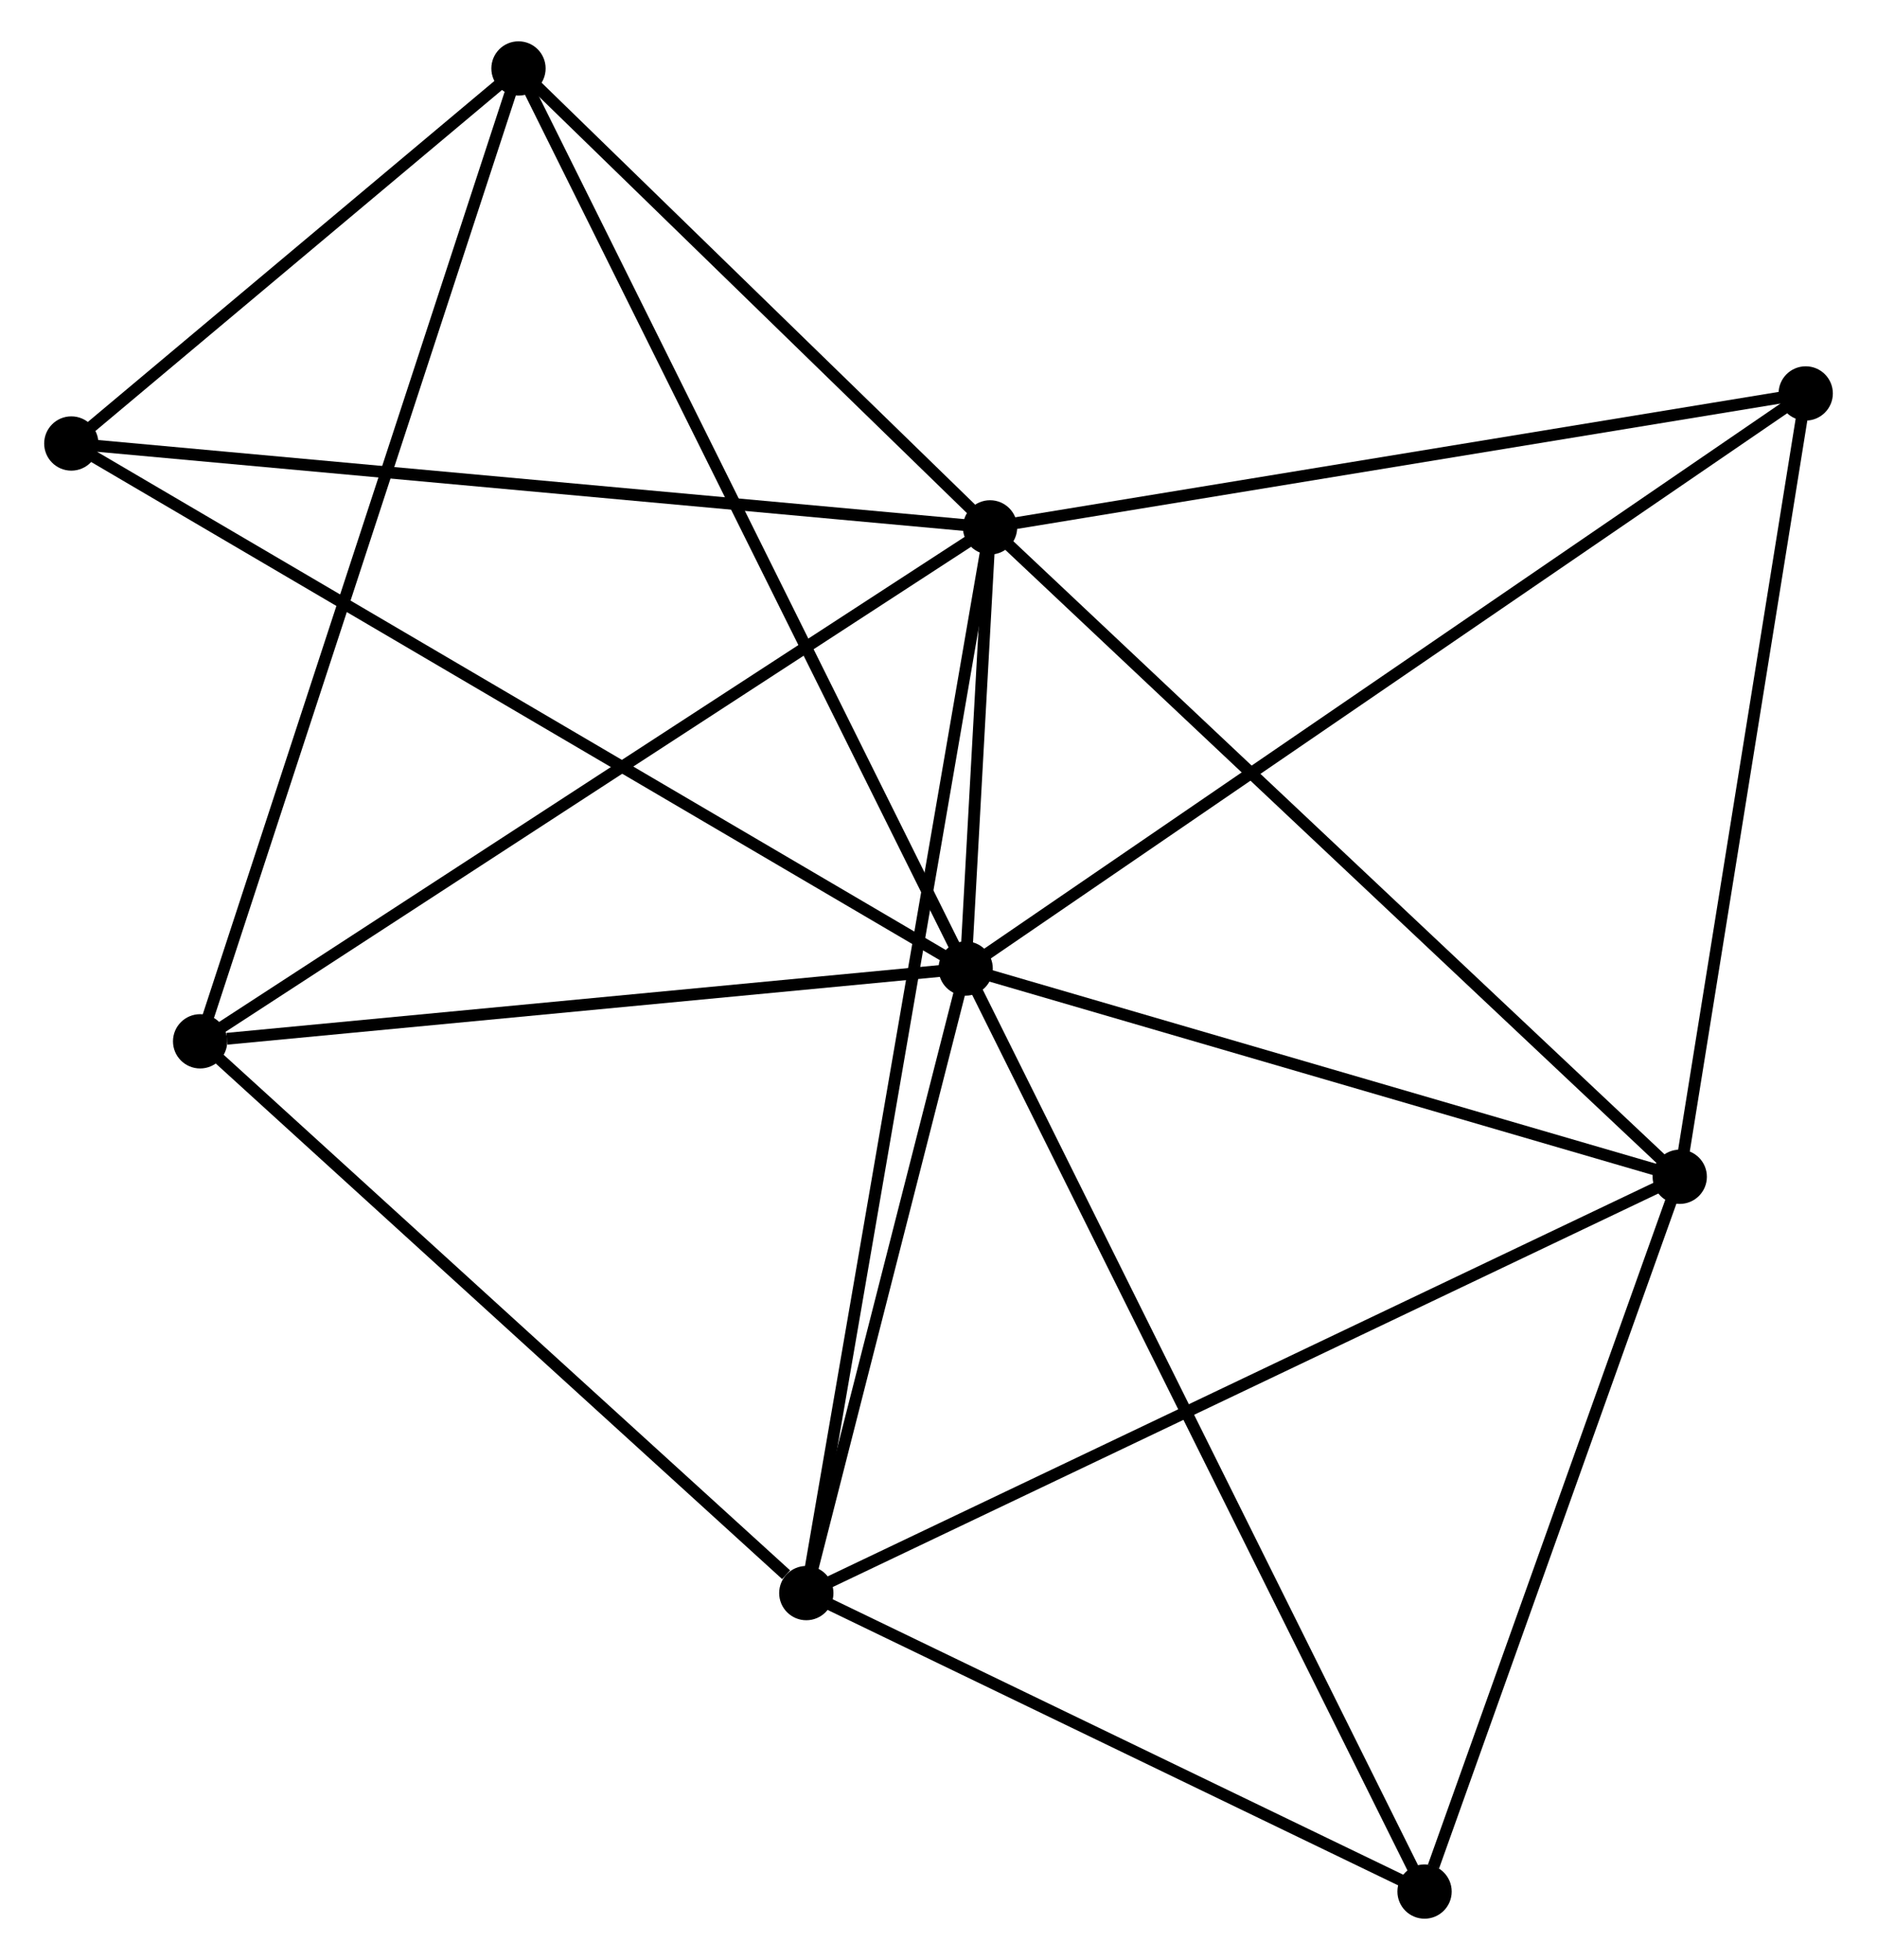 <?xml version="1.0" encoding="UTF-8" standalone="no"?>
<!DOCTYPE svg PUBLIC "-//W3C//DTD SVG 1.1//EN"
 "http://www.w3.org/Graphics/SVG/1.1/DTD/svg11.dtd">
<!-- Generated by graphviz version 2.36.0 (20140111.2315)
 -->
<!-- Title: %3 Pages: 1 -->
<svg width="159pt" height="166pt"
 viewBox="0.00 0.00 158.58 166.07" xmlns="http://www.w3.org/2000/svg" xmlns:xlink="http://www.w3.org/1999/xlink">
<g id="graph0" class="graph" transform="scale(1 1) rotate(0) translate(4 162.067)">
<title>%3</title>
<!-- 0 -->
<g id="node1" class="node"><title>0</title>
<ellipse fill="black" stroke="black" cx="77.592" cy="-80.006" rx="1.8" ry="1.8"/>
</g>
<!-- 1 -->
<g id="node2" class="node"><title>1</title>
<ellipse fill="black" stroke="black" cx="79.659" cy="-117.383" rx="1.8" ry="1.8"/>
</g>
<!-- 0&#45;&#45;1 -->
<g id="edge1" class="edge"><title>0&#45;&#45;1</title>
<path fill="none" stroke="black" d="M77.703,-82.016C78.065,-88.566 79.208,-109.241 79.557,-115.542"/>
</g>
<!-- 2 -->
<g id="node3" class="node"><title>2</title>
<ellipse fill="black" stroke="black" cx="64.087" cy="-27.088" rx="1.8" ry="1.8"/>
</g>
<!-- 0&#45;&#45;2 -->
<g id="edge2" class="edge"><title>0&#45;&#45;2</title>
<path fill="none" stroke="black" d="M77.143,-78.246C75.092,-70.211 66.634,-37.07 64.551,-28.91"/>
</g>
<!-- 3 -->
<g id="node4" class="node"><title>3</title>
<ellipse fill="black" stroke="black" cx="138.107" cy="-62.362" rx="1.8" ry="1.8"/>
</g>
<!-- 0&#45;&#45;3 -->
<g id="edge3" class="edge"><title>0&#45;&#45;3</title>
<path fill="none" stroke="black" d="M79.338,-79.497C88.02,-76.966 126.504,-65.746 135.989,-62.98"/>
</g>
<!-- 4 -->
<g id="node5" class="node"><title>4</title>
<ellipse fill="black" stroke="black" cx="39.696" cy="-156.267" rx="1.8" ry="1.8"/>
</g>
<!-- 0&#45;&#45;4 -->
<g id="edge4" class="edge"><title>0&#45;&#45;4</title>
<path fill="none" stroke="black" d="M76.655,-81.891C71.412,-92.442 45.757,-144.07 40.6,-154.448"/>
</g>
<!-- 5 -->
<g id="node6" class="node"><title>5</title>
<ellipse fill="black" stroke="black" cx="12.716" cy="-73.838" rx="1.8" ry="1.8"/>
</g>
<!-- 0&#45;&#45;5 -->
<g id="edge5" class="edge"><title>0&#45;&#45;5</title>
<path fill="none" stroke="black" d="M75.721,-79.828C66.413,-78.944 25.156,-75.021 14.987,-74.054"/>
</g>
<!-- 6 -->
<g id="node7" class="node"><title>6</title>
<ellipse fill="black" stroke="black" cx="1.8" cy="-124.49" rx="1.8" ry="1.8"/>
</g>
<!-- 0&#45;&#45;6 -->
<g id="edge6" class="edge"><title>0&#45;&#45;6</title>
<path fill="none" stroke="black" d="M76.009,-80.936C66.145,-86.725 13.213,-117.792 3.374,-123.566"/>
</g>
<!-- 7 -->
<g id="node8" class="node"><title>7</title>
<ellipse fill="black" stroke="black" cx="148.782" cy="-128.732" rx="1.8" ry="1.8"/>
</g>
<!-- 0&#45;&#45;7 -->
<g id="edge7" class="edge"><title>0&#45;&#45;7</title>
<path fill="none" stroke="black" d="M79.079,-81.024C88.264,-87.311 137.208,-120.811 147.055,-127.551"/>
</g>
<!-- 8 -->
<g id="node9" class="node"><title>8</title>
<ellipse fill="black" stroke="black" cx="116.481" cy="-1.8" rx="1.8" ry="1.8"/>
</g>
<!-- 0&#45;&#45;8 -->
<g id="edge8" class="edge"><title>0&#45;&#45;8</title>
<path fill="none" stroke="black" d="M78.404,-78.373C83.465,-68.195 110.625,-13.576 115.673,-3.424"/>
</g>
<!-- 1&#45;&#45;2 -->
<g id="edge9" class="edge"><title>1&#45;&#45;2</title>
<path fill="none" stroke="black" d="M79.333,-115.497C77.307,-103.746 66.431,-40.684 64.41,-28.964"/>
</g>
<!-- 1&#45;&#45;3 -->
<g id="edge10" class="edge"><title>1&#45;&#45;3</title>
<path fill="none" stroke="black" d="M81.103,-116.023C89.12,-108.477 128.073,-71.808 136.498,-63.877"/>
</g>
<!-- 1&#45;&#45;4 -->
<g id="edge11" class="edge"><title>1&#45;&#45;4</title>
<path fill="none" stroke="black" d="M78.329,-118.676C72.261,-124.58 47.233,-148.933 41.071,-154.929"/>
</g>
<!-- 1&#45;&#45;5 -->
<g id="edge12" class="edge"><title>1&#45;&#45;5</title>
<path fill="none" stroke="black" d="M78.004,-116.306C68.823,-110.334 24.208,-81.314 14.559,-75.037"/>
</g>
<!-- 1&#45;&#45;6 -->
<g id="edge13" class="edge"><title>1&#45;&#45;6</title>
<path fill="none" stroke="black" d="M77.734,-117.558C66.962,-118.542 14.253,-123.353 3.657,-124.321"/>
</g>
<!-- 1&#45;&#45;7 -->
<g id="edge14" class="edge"><title>1&#45;&#45;7</title>
<path fill="none" stroke="black" d="M81.653,-117.71C91.747,-119.367 137.108,-126.816 146.911,-128.425"/>
</g>
<!-- 2&#45;&#45;3 -->
<g id="edge15" class="edge"><title>2&#45;&#45;3</title>
<path fill="none" stroke="black" d="M65.916,-27.96C76.157,-32.84 126.268,-56.721 136.342,-61.521"/>
</g>
<!-- 2&#45;&#45;5 -->
<g id="edge16" class="edge"><title>2&#45;&#45;5</title>
<path fill="none" stroke="black" d="M62.377,-28.644C54.439,-35.868 21.249,-66.073 14.084,-72.594"/>
</g>
<!-- 2&#45;&#45;8 -->
<g id="edge17" class="edge"><title>2&#45;&#45;8</title>
<path fill="none" stroke="black" d="M65.83,-26.247C73.785,-22.407 106.598,-6.57 114.678,-2.67"/>
</g>
<!-- 3&#45;&#45;7 -->
<g id="edge18" class="edge"><title>3&#45;&#45;7</title>
<path fill="none" stroke="black" d="M138.415,-64.277C139.974,-73.969 146.979,-117.524 148.493,-126.936"/>
</g>
<!-- 3&#45;&#45;8 -->
<g id="edge19" class="edge"><title>3&#45;&#45;8</title>
<path fill="none" stroke="black" d="M137.483,-60.615C134.381,-51.927 120.628,-13.413 117.238,-3.92"/>
</g>
<!-- 4&#45;&#45;5 -->
<g id="edge20" class="edge"><title>4&#45;&#45;5</title>
<path fill="none" stroke="black" d="M39.132,-154.546C35.621,-143.818 16.779,-86.25 13.277,-75.55"/>
</g>
<!-- 4&#45;&#45;6 -->
<g id="edge21" class="edge"><title>4&#45;&#45;6</title>
<path fill="none" stroke="black" d="M38.067,-154.902C31.834,-149.675 9.53,-130.972 3.38,-125.815"/>
</g>
</g>
</svg>
